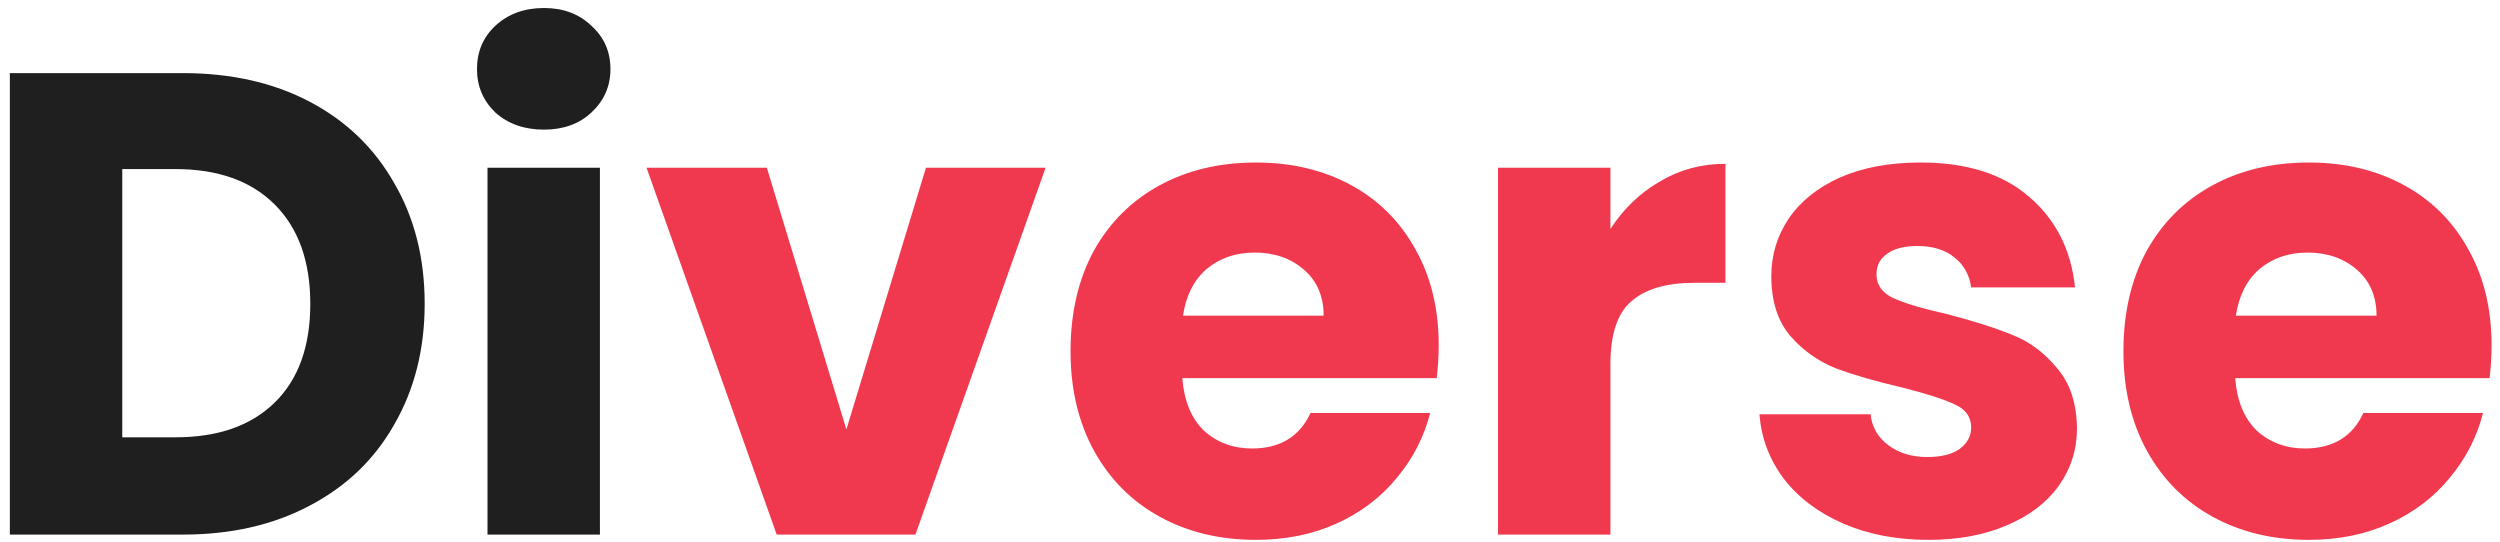 <svg width="249" height="54" viewBox="0 0 249 54" fill="none" xmlns="http://www.w3.org/2000/svg">
<path d="M18.202 7.281C23.047 7.281 27.282 8.241 30.905 10.162C34.528 12.082 37.322 14.789 39.286 18.281C41.294 21.73 42.298 25.724 42.298 30.263C42.298 34.76 41.294 38.754 39.286 42.246C37.322 45.738 34.506 48.444 30.839 50.365C27.216 52.286 23.004 53.246 18.202 53.246H0.981V7.281H18.202ZM17.482 43.555C21.716 43.555 25.012 42.399 27.369 40.085C29.726 37.772 30.905 34.498 30.905 30.263C30.905 26.029 29.726 22.733 27.369 20.376C25.012 18.019 21.716 16.84 17.482 16.84H12.178V43.555H17.482ZM54.186 12.912C52.222 12.912 50.607 12.344 49.341 11.209C48.119 10.031 47.508 8.59 47.508 6.888C47.508 5.142 48.119 3.701 49.341 2.566C50.607 1.388 52.222 0.798 54.186 0.798C56.107 0.798 57.678 1.388 58.901 2.566C60.167 3.701 60.8 5.142 60.8 6.888C60.8 8.59 60.167 10.031 58.901 11.209C57.678 12.344 56.107 12.912 54.186 12.912ZM59.752 16.709V53.246H48.555V16.709H59.752Z" fill="#1F1F1F"/>
<path d="M84.301 42.77L92.224 16.709H104.141L91.176 53.246H77.36L64.396 16.709H76.378L84.301 42.77ZM143.295 34.389C143.295 35.436 143.229 36.527 143.098 37.662H117.758C117.933 39.932 118.653 41.678 119.919 42.901C121.229 44.079 122.822 44.669 124.699 44.669C127.493 44.669 129.435 43.49 130.527 41.133H142.444C141.832 43.534 140.719 45.694 139.104 47.615C137.533 49.536 135.547 51.042 133.146 52.133C130.745 53.224 128.06 53.77 125.092 53.77C121.513 53.77 118.326 53.006 115.532 51.478C112.739 49.95 110.556 47.768 108.984 44.93C107.413 42.093 106.627 38.776 106.627 34.978C106.627 31.18 107.391 27.863 108.919 25.025C110.49 22.188 112.673 20.005 115.467 18.477C118.26 16.95 121.469 16.186 125.092 16.186C128.628 16.186 131.771 16.928 134.521 18.412C137.271 19.896 139.41 22.013 140.938 24.763C142.509 27.513 143.295 30.722 143.295 34.389ZM131.836 31.442C131.836 29.521 131.181 27.994 129.872 26.859C128.562 25.724 126.925 25.156 124.961 25.156C123.084 25.156 121.491 25.702 120.181 26.793C118.915 27.884 118.13 29.434 117.824 31.442H131.836ZM160.398 22.799C161.708 20.791 163.345 19.22 165.309 18.084C167.273 16.906 169.456 16.317 171.857 16.317V28.168H168.779C165.986 28.168 163.89 28.779 162.494 30.002C161.097 31.18 160.398 33.275 160.398 36.287V53.246H149.202V16.709H160.398V22.799ZM192.072 53.77C188.886 53.77 186.048 53.224 183.56 52.133C181.072 51.042 179.108 49.557 177.667 47.681C176.227 45.76 175.419 43.621 175.244 41.264H186.31C186.441 42.53 187.03 43.555 188.078 44.341C189.126 45.127 190.413 45.52 191.941 45.52C193.338 45.52 194.408 45.258 195.15 44.734C195.935 44.166 196.328 43.446 196.328 42.573C196.328 41.526 195.783 40.762 194.691 40.282C193.6 39.758 191.832 39.19 189.388 38.579C186.768 37.968 184.586 37.335 182.84 36.68C181.094 35.982 179.588 34.912 178.322 33.472C177.056 31.988 176.423 30.002 176.423 27.513C176.423 25.418 176.99 23.519 178.125 21.817C179.304 20.071 181.006 18.696 183.233 17.692C185.503 16.688 188.187 16.186 191.286 16.186C195.87 16.186 199.471 17.321 202.09 19.59C204.753 21.86 206.281 24.872 206.674 28.627H196.328C196.154 27.361 195.586 26.357 194.626 25.614C193.709 24.872 192.487 24.501 190.959 24.501C189.649 24.501 188.645 24.763 187.947 25.287C187.249 25.767 186.899 26.444 186.899 27.317C186.899 28.364 187.445 29.15 188.536 29.674C189.671 30.198 191.417 30.722 193.775 31.246C196.481 31.944 198.685 32.642 200.388 33.341C202.09 33.996 203.574 35.087 204.84 36.615C206.15 38.099 206.826 40.107 206.87 42.639C206.87 44.778 206.259 46.698 205.037 48.401C203.858 50.059 202.134 51.369 199.864 52.329C197.638 53.29 195.04 53.77 192.072 53.77ZM248.162 34.389C248.162 35.436 248.096 36.527 247.965 37.662H222.625C222.8 39.932 223.52 41.678 224.786 42.901C226.096 44.079 227.689 44.669 229.566 44.669C232.36 44.669 234.302 43.49 235.393 41.133H247.31C246.699 43.534 245.586 45.694 243.971 47.615C242.399 49.536 240.413 51.042 238.012 52.133C235.612 53.224 232.927 53.77 229.959 53.77C226.379 53.77 223.193 53.006 220.399 51.478C217.605 49.95 215.423 47.768 213.851 44.93C212.28 42.093 211.494 38.776 211.494 34.978C211.494 31.18 212.258 27.863 213.786 25.025C215.357 22.188 217.54 20.005 220.333 18.477C223.127 16.95 226.336 16.186 229.959 16.186C233.494 16.186 236.637 16.928 239.387 18.412C242.138 19.896 244.277 22.013 245.804 24.763C247.376 27.513 248.162 30.722 248.162 34.389ZM236.703 31.442C236.703 29.521 236.048 27.994 234.739 26.859C233.429 25.724 231.792 25.156 229.828 25.156C227.951 25.156 226.357 25.702 225.048 26.793C223.782 27.884 222.996 29.434 222.691 31.442H236.703Z" fill="#F0394F"/>
</svg>
